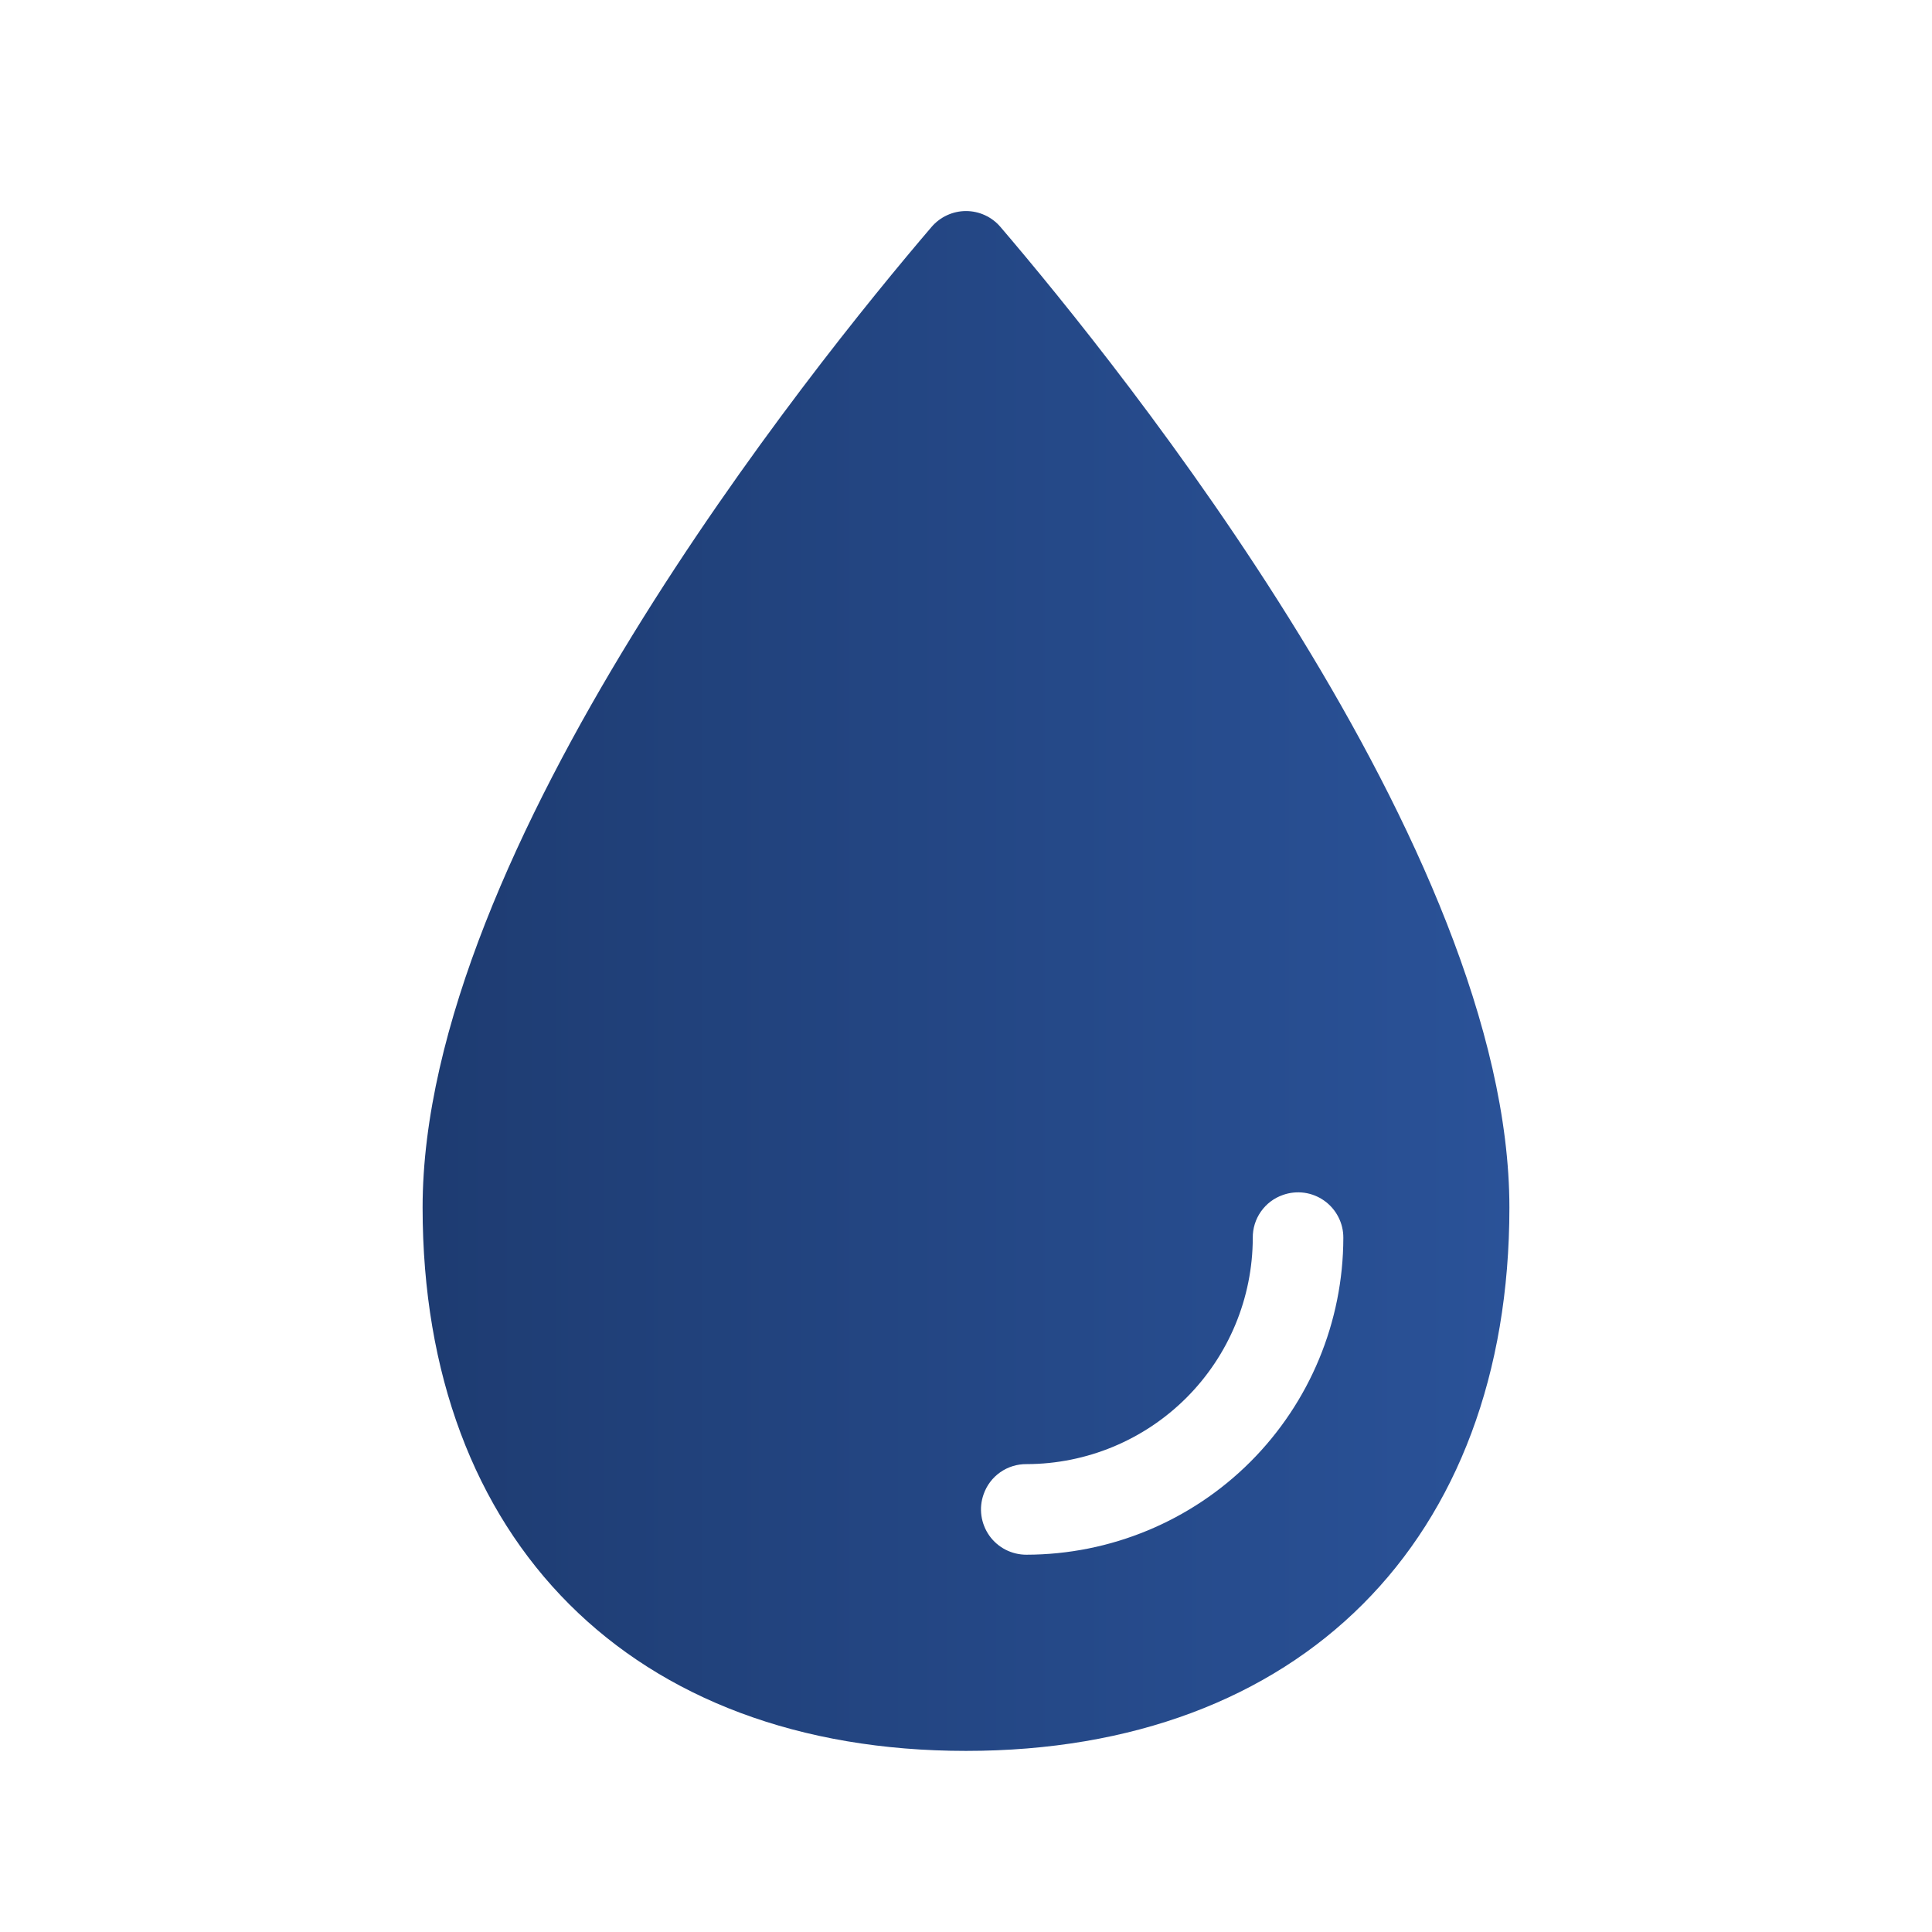 <svg width="46" height="46" viewBox="0 0 46 46" fill="none" xmlns="http://www.w3.org/2000/svg">
<path d="M23.819 5.402C23.718 5.284 23.593 5.189 23.451 5.124C23.31 5.059 23.156 5.025 23 5.025C22.845 5.025 22.691 5.059 22.55 5.124C22.408 5.189 22.283 5.284 22.181 5.402C19.337 8.729 10.062 20.231 10.062 28.751C10.062 36.69 15.061 41.688 23 41.688C30.939 41.688 35.938 36.69 35.938 28.751C35.938 20.231 26.663 8.729 23.819 5.402V5.402ZM24.438 37.017C24.265 37.017 24.095 36.976 23.941 36.897C23.788 36.818 23.655 36.703 23.555 36.562C23.456 36.421 23.391 36.258 23.367 36.087C23.343 35.916 23.361 35.742 23.419 35.579C23.492 35.367 23.631 35.183 23.815 35.054C23.999 34.925 24.219 34.857 24.444 34.86C25.871 34.857 27.239 34.289 28.248 33.28C29.257 32.271 29.825 30.903 29.828 29.476C29.825 29.251 29.892 29.031 30.022 28.847C30.151 28.663 30.334 28.524 30.547 28.451C30.71 28.393 30.884 28.376 31.055 28.399C31.226 28.423 31.389 28.488 31.53 28.588C31.671 28.688 31.785 28.82 31.864 28.973C31.944 29.127 31.985 29.297 31.984 29.47C31.982 31.471 31.186 33.389 29.772 34.804C28.357 36.219 26.438 37.014 24.438 37.017Z" fill="url(#paint0_linear_489_54065)"/>
<defs>
<linearGradient id="paint0_linear_489_54065" x1="10.062" y1="23.357" x2="35.938" y2="23.357" gradientUnits="userSpaceOnUse">
<stop stop-color="#1E3C72"/>
<stop offset="0.01" stop-color="#1E3C72"/>
<stop offset="1" stop-color="#2A5298"/>
</linearGradient>
</defs>
</svg>
